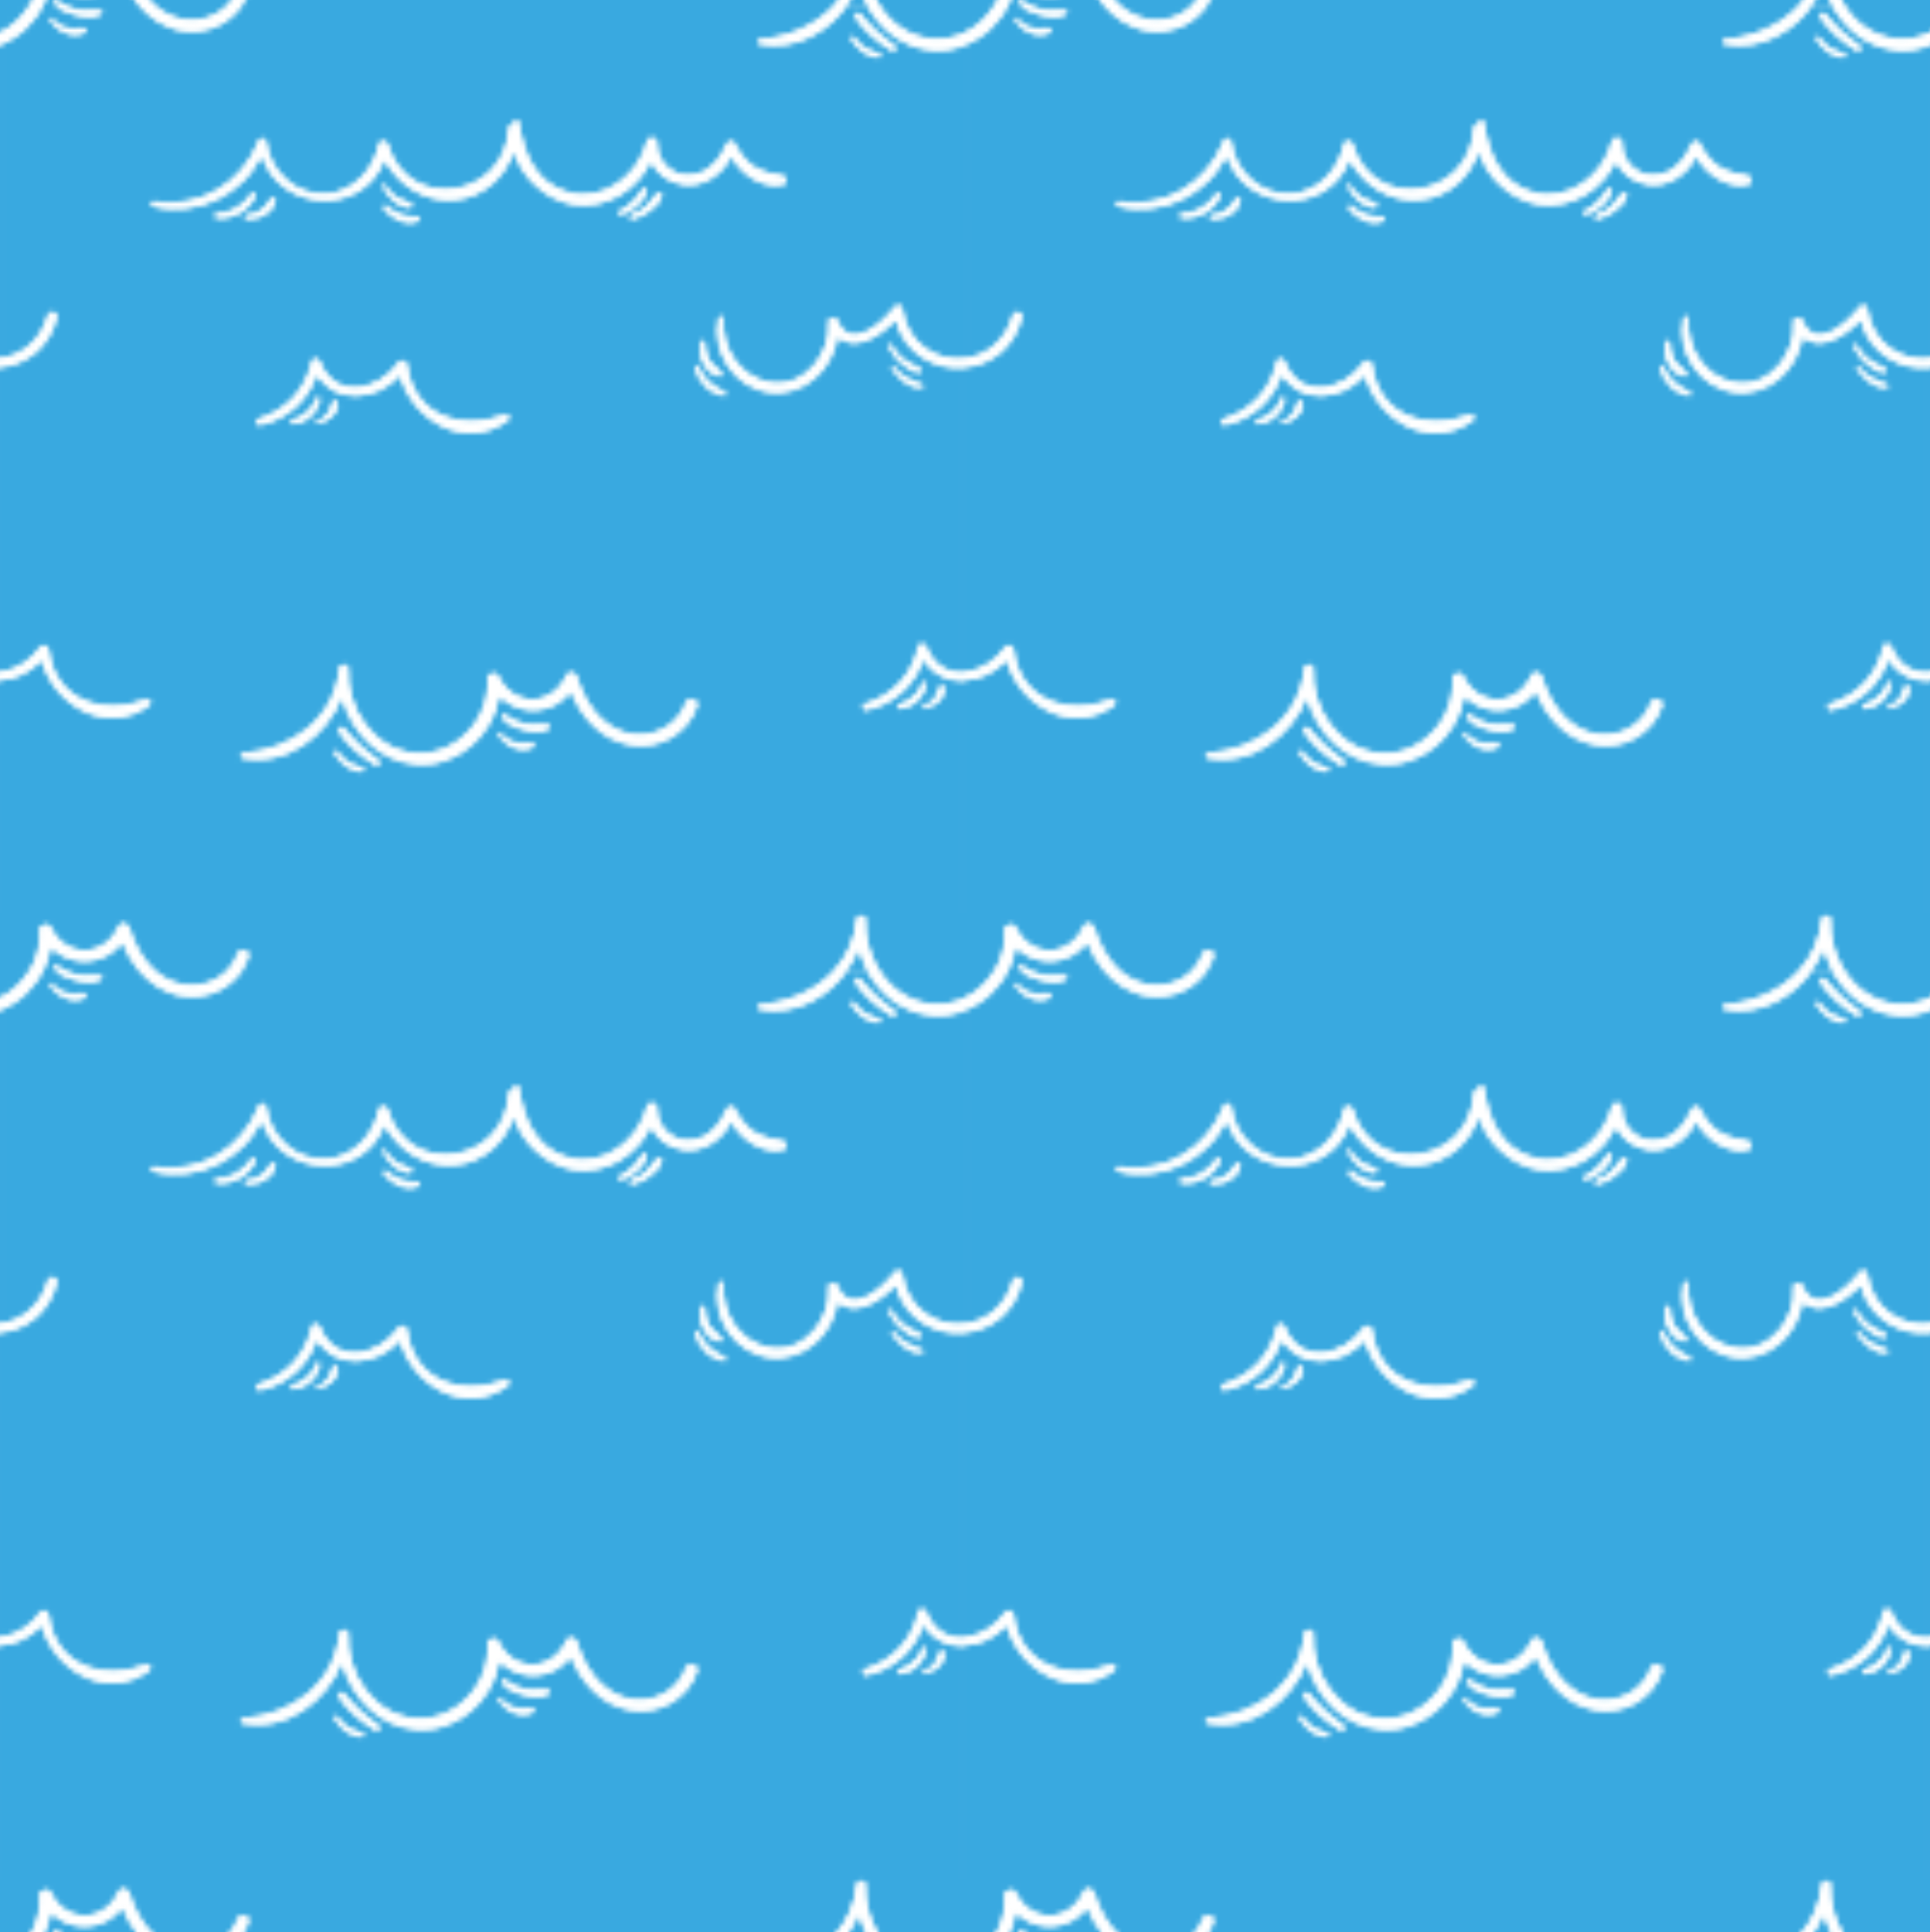 <?xml version="1.0" encoding="utf-8"?>
<!-- Generator: Adobe Illustrator 19.2.0, SVG Export Plug-In . SVG Version: 6.00 Build 0)  -->
<svg version="1.1" id="Layer_1" xmlns="http://www.w3.org/2000/svg" xmlns:xlink="http://www.w3.org/1999/xlink" x="0px" y="0px"
	 viewBox="0 0 400 400.4" style="enable-background:new 0 0 400 400.4;" xml:space="preserve">
<style type="text/css">
	.st0{fill:none;}
	.st1{fill:#39A9E0;}
	.st2{fill:#FFFFFF;}
	.st3{fill:url(#SVGID_1_);}
</style>
<pattern  x="75" y="75.8" width="200" height="200" patternUnits="userSpaceOnUse" id="Nueva_muestra_de_motivo_20" viewBox="0 -200 200 200" style="overflow:visible;">
	<g>
		<rect x="0" y="-200" class="st0" width="200" height="200"/>
		<path class="st1" d="M193.2-192.8c2.4,0.2,4.7-0.3,6.8-1.3v-5.9h-17.9C184.5-196.1,188.4-193.2,193.2-192.8z"/>
		<path class="st1" d="M10.5-4.5c-0.2,1.6-0.7,3-1.4,4.5h2.3c-0.1-0.2-0.1-0.4-0.2-0.5c0-0.1,0.1-0.3,0.2-0.3c0.3-0.2,0.4-0.1,0.7,0
			c0.1,0,0.2,0.2,0.2,0.3c0,0,0,0.1,0,0.1c0,0,0,0.1,0,0.1c0.2,0.1,0.4,0.2,0.7,0.3h15.6c-1.3-1.6-2.4-3.5-3.2-5.5
			C21.6-0.6,14.7-0.3,10.5-4.5z"/>
		<path class="st1" d="M47.4-200H31.8c1.4,1.3,3.1,2.4,5.1,2.9C40.7-196,44.8-197.2,47.4-200z"/>
		<path class="st1" d="M6.3-200H0v5.9C2.6-195.3,4.8-197.5,6.3-200z"/>
		<path class="st1" d="M9.1-200h2.3c0.5,1.1,2.4,1.8,3.5,2.1c1.8,0.6,4.4,1.1,6.1,0c0.3-0.2,0.3-0.7-0.1-0.7c-1.5-0.3-3,0.1-4.5-0.2
			c-0.9-0.2-1.8-0.4-2.6-0.8c-0.1,0-0.4-0.2-0.8-0.4h15.6c2.3,2.8,5.4,5,9.2,5.6c5,0.8,10-1.4,12.6-5.6h122.7
			c-3.8,4.3-9.4,6.8-15.5,7.3c-0.6,0-0.8,1-0.1,1.1c7.4,1.3,14.2-2.5,18.2-8.3h3.9c2.7,5.2,7.6,9.1,13.6,9.6
			c2.4,0.2,4.7-0.2,6.8-1.1v64.8c-5.7,0.7-11.9-2.8-13-10.3c-0.1-0.9-1.3-0.8-1.7-0.2c-2.1,2.9-9.1,9.3-11.7,2.7
			c-0.4-0.9-2-0.9-1.9,0.3c0.5,6.6-5,13.7-12.1,12.5c-6.2-1-10.1-7.1-9.6-13.1c0.1-0.6-1-0.8-1.1-0.2c-1.5,7,3.2,14.4,10.5,15.4
			c7.2,1,13.2-4.8,14.2-11.5c3.4,3.2,8.8,0,12-3.5c1.9,7.1,8.3,10.5,14.4,9.9v63.1c-3.2,0.3-6.4-1.2-8-5.3c-0.3-0.7-1.5-0.9-1.7,0
			c-1.3,5.9-5.3,10.1-11.1,11.9c-0.8,0.3-0.5,1.4,0.4,1.3c5.7-1.2,10-5.2,11.8-10.5c2,3.3,5.3,4.6,8.6,4.4V0h-17.9
			c-1.9-3-2.8-6.7-2.7-10.2c0.1-1.3-1.8-1.2-1.9,0c-0.4,4.1-2,7.5-4.4,10.2H50.3c0.5-0.8,0.9-1.6,1.2-2.5C52-4,49.7-4.6,49.2-3.1
			c-0.4,1.2-1.1,2.2-1.9,3.1H31.8c-2.4-2.3-4-5.5-5-8.6c-0.3-0.9-1.8-1.3-2.2-0.3c-2.9,6.5-11,6.7-14.1,0.2C10-9.7,8.1-9.2,8.2-8.1
			C8.4-5.2,7.7-2.4,6.3,0H0v-59.8C3.1-60,6.3-61.4,8.6-64c2.6,9.3,13.4,15.8,22.3,9.4c0.6-0.4,0.3-1.6-0.5-1.3
			c-9,3.3-18.9,0.5-20.3-10.3c-0.1-0.9-1.2-1.3-1.8-0.5c-1.9,2.8-5.2,4.8-8.3,5.1v-63.1c5.2-0.5,10.2-3.9,11.8-10.3
			c0.3-1.2-1.5-1.7-1.9-0.5c-1.5,5.4-5.6,8.4-9.9,8.9v-64.8C4-193,7.3-196.1,9.1-200z M191.4-54.5c-0.3,0.1-0.3,0.6,0.1,0.6
			c1.2-0.2,2.3-0.7,3.1-1.5c0.7-0.7,1.7-2.1,1.1-3.1c-0.1-0.3-0.5-0.3-0.8-0.1c-0.3,0.3-0.3,0.7-0.5,1.1c-0.1,0.5-0.4,0.9-0.6,1.3
			C193.2-55.5,192.4-54.8,191.4-54.5z M186.4-53.9c1.5-0.1,2.9-0.8,3.9-1.8c0.8-0.9,1.9-2.5,1.5-3.7c-0.1-0.2-0.3-0.3-0.5-0.1
			c-0.3,0.4-0.4,0.9-0.7,1.3c-0.3,0.6-0.7,1.1-1.1,1.5c-0.9,0.9-2,1.5-3.3,1.9C185.8-54.6,185.9-53.8,186.4-53.9z M191.2-121.1
			c-1-0.6-2.1-0.8-3.2-1.4c-1.1-0.6-2.1-1.4-2.9-2.4c-0.2-0.2-0.5,0.1-0.4,0.3c1.3,2,3.6,4.4,6.2,4.1
			C191.4-120.5,191.5-120.9,191.2-121.1z M184.2-129c0.6,1.4,1.5,2.6,2.7,3.6c1,0.8,2.3,1.8,3.6,1.8c0.5,0,0.6-0.6,0.2-0.9
			c-1-0.7-2.3-1-3.3-1.8c-1.1-0.8-2-1.8-2.6-3C184.6-129.8,184-129.4,184.2-129z M177.3-197.2c1.9,2.9,4.6,5.1,7.5,6.9
			c0.7,0.4,1.3-0.7,0.6-1.1c-2.8-1.8-5.1-4.1-7.2-6.6C177.8-198.5,176.9-197.7,177.3-197.2z M176.4-192.7c1.1,1.9,3.4,4,5.8,3.8
			c0.4,0,0.5-0.6,0.1-0.8c-1-0.4-1.9-0.6-2.9-1.1c-1-0.6-1.7-1.4-2.4-2.3C176.8-193.5,176.2-193.1,176.4-192.7z M53-160.3
			c0.2-0.5-0.6-0.8-0.9-0.4c-1.7,2.4-4,4-7.1,4.1c-0.7,0-0.7,1,0,1C48.3-155.3,51.7-157.2,53-160.3z M85.3-158.7
			c-0.9-0.5-2-0.6-3-1.2c-1.1-0.7-1.9-1.5-2.5-2.6c-0.2-0.3-0.7,0-0.5,0.3c0.9,2,3.4,4.7,5.8,4.4C85.5-157.9,85.6-158.5,85.3-158.7z
			 M80.3-158.1c-0.4-0.4-1.1,0.1-0.7,0.6c1.6,2.1,4.5,3.6,7.1,2.6c0.5-0.2,0.5-1-0.1-1C84.2-155.9,82-156.3,80.3-158.1z M66.3-125.9
			c-0.3-0.7-1.5-0.9-1.7,0c-1.3,5.9-5.3,10.1-11.1,11.9c-0.8,0.3-0.5,1.4,0.4,1.3c5.7-1.2,10-5.2,11.8-10.5
			c3.9,6.3,12.3,5.5,17.2,0.2c2.6,9.3,13.4,15.8,22.3,9.4c0.6-0.4,0.3-1.6-0.5-1.3c-9,3.3-18.9,0.5-20.3-10.3
			c-0.1-0.9-1.2-1.3-1.8-0.5C78.6-119.9,69.4-117.8,66.3-125.9z M65.7-113c1.2-0.2,2.3-0.7,3.1-1.5c0.7-0.7,1.7-2.1,1.1-3.1
			c-0.1-0.3-0.5-0.3-0.8-0.1c-0.3,0.3-0.3,0.7-0.5,1.1c-0.1,0.5-0.4,0.9-0.6,1.3c-0.6,0.9-1.4,1.5-2.4,1.8
			C65.4-113.5,65.4-113,65.7-113z M66.2-118.4c-0.1-0.2-0.3-0.3-0.5-0.1c-0.3,0.4-0.4,0.9-0.7,1.3c-0.3,0.6-0.7,1.1-1.1,1.5
			c-0.9,0.9-2,1.5-3.3,1.9c-0.5,0.1-0.4,0.9,0.1,0.9c1.5-0.1,2.9-0.8,3.9-1.8C65.5-115.6,66.5-117.2,66.2-118.4z M57.1-159.4
			c0-0.5-0.5-0.7-0.9-0.4c-0.3,0.3-0.5,0.6-0.7,1c-0.3,0.5-0.7,0.9-1.2,1.3c-0.9,0.7-2,1.1-3.2,1.2c-0.5,0-0.5,0.8,0,0.8
			c1.4,0.1,2.8-0.2,3.9-0.9C55.9-157,57.2-158.2,57.1-159.4z M75.2-41.7c-1-0.4-1.9-0.6-2.9-1.1c-1-0.6-1.7-1.4-2.4-2.3
			c-0.3-0.4-0.9,0-0.6,0.4c1.1,1.9,3.4,4,5.8,3.8C75.5-41,75.6-41.5,75.2-41.7z M78.4-43.4c-2.8-1.8-5.1-4.1-7.2-6.6
			c-0.5-0.5-1.4,0.2-1,0.8c1.9,2.9,4.6,5.1,7.5,6.9C78.5-41.8,79.1-42.9,78.4-43.4z M109.9-47c-2.3,0.4-4.6,0.1-6.1-1.9
			c-0.2-0.3-0.7,0-0.5,0.3c1.4,2.4,4.4,3.9,7.1,2.7C111.1-46.2,110.5-47.1,109.9-47z M113.7-50.6c-1.5-0.3-3,0.1-4.5-0.2
			c-0.9-0.2-1.8-0.4-2.6-0.8c-0.1,0-0.9-0.4-1.4-0.7c0,0,0-0.1,0-0.1c0,0,0-0.1,0-0.1c0-0.1-0.1-0.3-0.2-0.3c-0.3-0.1-0.4-0.2-0.7,0
			c-0.1,0.1-0.2,0.2-0.2,0.3c0.1,1.5,2.4,2.3,3.6,2.7c1.8,0.6,4.4,1.1,6.1,0C114.1-50,114.1-50.5,113.7-50.6z M142.1-55.1
			c-1.8,5-7.4,7.5-12.4,6.1c-5.3-1.5-8.6-6.5-10.1-11.6c-0.3-0.9-1.8-1.3-2.2-0.3c-2.9,6.5-11,6.7-14.1,0.2
			c-0.5-1.1-2.4-0.6-2.3,0.6c0.6,8.2-6.5,16-15,15.3c-8.6-0.7-14.2-9.3-13.8-17.4c0.1-1.3-1.8-1.2-1.9,0
			c-1.1,10.5-10,16.7-19.9,17.4c-0.6,0-0.8,1-0.1,1.1c9.1,1.7,17.3-4.5,20.6-12.6c1.8,7.1,7.6,13.3,15.3,13.9
			c8.5,0.7,16-6,17.3-14.1c4.2,4.2,11.1,3.9,14.8-1c2.2,5.4,6.4,10.1,12.4,11.1c6,1,11.9-2.4,13.8-8.1
			C144.9-56,142.6-56.6,142.1-55.1z M134-161.4c0-0.4-0.6-0.6-0.8-0.3c-0.7,0.8-1.1,1.8-1.9,2.5c-0.8,0.9-1.8,1.5-2.8,2
			c-0.6,0.2-0.3,1.1,0.3,0.9C130.9-157,133.7-158.9,134-161.4z M130.9-156.4c-0.6,0.2-0.4,1.2,0.3,1c1.3-0.3,2.5-0.9,3.5-1.7
			c1-0.7,2.2-1.8,2.5-3.1c0.1-0.6-0.6-1-1-0.6c-0.8,0.7-1.3,1.8-2.1,2.6C133.2-157.4,132.1-156.8,130.9-156.4z M150.3-119.6
			c-2.4-1.1-4.5-2.6-5.5-5.2c-0.2-0.5-0.9-0.3-0.8,0.2c0.7,2.8,3,5.4,6,5.8C150.5-118.7,150.6-119.4,150.3-119.6z M147-126.2
			c-0.6-1.1-0.9-2.3-0.9-3.6c0-0.5-0.8-0.6-0.9-0.1c-0.4,1.5-0.2,3,0.6,4.4c0.6,1.2,1.9,2.6,3.3,2.7c0.5,0,0.6-0.6,0.4-0.9
			C148.7-124.6,147.7-125.1,147-126.2z M31.8-158c9,2.2,18.6-2.4,22.4-10.7c3.7,12,21.1,12.9,25.5,1c2.9,5.4,8.6,9.1,15,8.3
			c5.7-0.7,10-4.8,11.8-10c1.6,5.5,6.8,10.1,12.3,11c6.9,1,13.3-3,16.1-9c1.2,2.6,3.6,4.5,6.8,4.9c4.3,0.5,8-2.2,9.9-5.9
			c1.9,3.8,6.6,6.8,10.7,5.9c0.9-0.2,1-1.7,0-1.9c-2.1-0.4-4-0.7-5.9-1.8c-2-1.3-3.1-3-4.2-5c-0.3-0.5-0.8-0.5-1.1-0.1
			c-0.3,0-0.5,0.2-0.6,0.5c-1.2,2.6-2.8,5-5.8,5.9c-4.4,1.4-8.6-1.8-8.5-6.4c0-1.2-1.8-1.4-2.1-0.3c-1.7,6.9-8.7,12.5-16,10.7
			c-7-1.7-9.6-8.1-10.5-14.5c-0.1-0.6-1.1-0.6-1.2,0c0,0.1,0,0.2-0.1,0.3c-0.4,0-0.8,0.3-0.9,0.9c-0.7,14.5-20.9,17.6-25,3.3
			c-0.3-0.9-1.7-1-1.9,0c-1.1,5.2-5.2,9.8-10.8,10.2c-6.4,0.4-11.7-4.5-12.5-10.7c-0.1-0.9-1.3-1.1-1.6-0.2
			c-3.4,8.7-12.1,14-21.5,12.5C31.4-159.4,31-158.2,31.8-158z M10.4-196.7c1.4,2.4,4.4,3.9,7.1,2.7c0.7-0.3,0.2-1.2-0.5-1.1
			c-2.3,0.4-4.6,0.1-6.1-1.9C10.7-197.3,10.2-197,10.4-196.7z"/>
		<path class="st1" d="M175.7,0h3.9c-0.7-1.4-1.2-2.8-1.6-4.3C177.4-2.8,176.6-1.3,175.7,0z"/>
		<path class="st2" d="M37.7-194.4c5,0.8,10-1.4,12.6-5.6h-3c-2.5,2.8-6.7,4-10.5,2.9c-2-0.6-3.7-1.6-5.1-2.9h-3.2
			C30.8-197.2,33.9-195,37.7-194.4z"/>
		<path class="st2" d="M0-194.1v2.6c4-1.6,7.3-4.7,9.1-8.6H6.3C4.8-197.5,2.6-195.3,0-194.1z"/>
		<path class="st2" d="M14.9-197.9c1.8,0.6,4.4,1.1,6.1,0c0.3-0.2,0.3-0.7-0.1-0.7c-1.5-0.3-3,0.1-4.5-0.2c-0.9-0.2-1.8-0.4-2.6-0.8
			c-0.1,0-0.4-0.2-0.8-0.4h-1.5C11.9-198.9,13.8-198.2,14.9-197.9z"/>
		<path class="st2" d="M17.5-193.9c0.7-0.3,0.2-1.2-0.5-1.1c-2.3,0.4-4.6,0.1-6.1-1.9c-0.2-0.3-0.7,0-0.5,0.3
			C11.8-194.3,14.8-192.8,17.5-193.9z"/>
		<path class="st2" d="M49.2-3.1c-0.4,1.2-1.1,2.2-1.9,3.1h3c0.5-0.8,0.9-1.6,1.2-2.5C52-4,49.7-4.6,49.2-3.1z"/>
		<path class="st2" d="M26.8-8.6c-0.3-0.9-1.8-1.3-2.2-0.3c-2.9,6.5-11,6.7-14.1,0.2C10-9.7,8.1-9.2,8.2-8.1C8.4-5.2,7.7-2.4,6.3,0
			h2.8c0.7-1.4,1.2-2.9,1.4-4.5c4.2,4.2,11.1,3.9,14.8-1c0.8,2,1.9,3.9,3.2,5.5h3.2C29.3-2.3,27.7-5.5,26.8-8.6z"/>
		<path class="st2" d="M12.3-0.4c0,0,0-0.1,0-0.1c0-0.1-0.1-0.3-0.2-0.3c-0.3-0.1-0.4-0.2-0.7,0c-0.1,0.1-0.2,0.2-0.2,0.3
			c0,0.2,0.1,0.4,0.2,0.5h1.5c-0.2-0.1-0.5-0.2-0.7-0.3C12.3-0.3,12.3-0.4,12.3-0.4z"/>
		<path class="st2" d="M157.6-192.7c-0.6,0-0.8,1-0.1,1.1c7.4,1.3,14.2-2.5,18.2-8.3h-2.6C169.3-195.7,163.6-193.2,157.6-192.7z"/>
		<path class="st2" d="M193.2-190.4c2.4,0.2,4.7-0.2,6.8-1.1v-2.6c-2,1-4.3,1.5-6.8,1.3c-4.9-0.4-8.7-3.3-11.1-7.2h-2.5
			C182.2-194.8,187.2-190.9,193.2-190.4z"/>
		<path class="st2" d="M184.8-190.3c0.7,0.4,1.3-0.7,0.6-1.1c-2.8-1.8-5.1-4.1-7.2-6.6c-0.5-0.5-1.4,0.2-1,0.8
			C179.2-194.3,181.9-192,184.8-190.3z"/>
		<path class="st2" d="M182.2-188.9c0.4,0,0.5-0.6,0.1-0.8c-1-0.4-1.9-0.6-2.9-1.1c-1-0.6-1.7-1.4-2.4-2.3c-0.3-0.4-0.9,0-0.6,0.4
			C177.5-190.9,179.9-188.7,182.2-188.9z"/>
		<path class="st2" d="M142.1-55.1c-1.8,5-7.4,7.5-12.4,6.1c-5.3-1.5-8.6-6.5-10.1-11.6c-0.3-0.9-1.8-1.3-2.2-0.3
			c-2.9,6.5-11,6.7-14.1,0.2c-0.5-1.1-2.4-0.6-2.3,0.6c0.6,8.2-6.5,16-15,15.3c-8.6-0.7-14.2-9.3-13.8-17.4c0.1-1.3-1.8-1.2-1.9,0
			c-1.1,10.5-10,16.7-19.9,17.4c-0.6,0-0.8,1-0.1,1.1c9.1,1.7,17.3-4.5,20.6-12.6c1.8,7.1,7.6,13.3,15.3,13.9
			c8.5,0.7,16-6,17.3-14.1c4.2,4.2,11.1,3.9,14.8-1c2.2,5.4,6.4,10.1,12.4,11.1c6,1,11.9-2.4,13.8-8.1
			C144.9-56,142.6-56.6,142.1-55.1z"/>
		<path class="st2" d="M78.4-43.4c-2.8-1.8-5.1-4.1-7.2-6.6c-0.5-0.5-1.4,0.2-1,0.8c1.9,2.9,4.6,5.1,7.5,6.9
			C78.5-41.8,79.1-42.9,78.4-43.4z"/>
		<path class="st2" d="M75.2-41.7c-1-0.4-1.9-0.6-2.9-1.1c-1-0.6-1.7-1.4-2.4-2.3c-0.3-0.4-0.9,0-0.6,0.4c1.1,1.9,3.4,4,5.8,3.8
			C75.5-41,75.6-41.5,75.2-41.7z"/>
		<path class="st2" d="M113.7-50.6c-1.5-0.3-3,0.1-4.5-0.2c-0.9-0.2-1.8-0.4-2.6-0.8c-0.1,0-0.9-0.4-1.4-0.7c0,0,0-0.1,0-0.1
			c0,0,0-0.1,0-0.1c0-0.1-0.1-0.3-0.2-0.3c-0.3-0.1-0.4-0.2-0.7,0c-0.1,0.1-0.2,0.2-0.2,0.3c0.1,1.5,2.4,2.3,3.6,2.7
			c1.8,0.6,4.4,1.1,6.1,0C114.1-50,114.1-50.5,113.7-50.6z"/>
		<path class="st2" d="M109.9-47c-2.3,0.4-4.6,0.1-6.1-1.9c-0.2-0.3-0.7,0-0.5,0.3c1.4,2.4,4.4,3.9,7.1,2.7
			C111.1-46.2,110.5-47.1,109.9-47z"/>
		<path class="st2" d="M177.5-10.2c-0.4,4.1-2,7.5-4.4,10.2h2.6c0.9-1.3,1.7-2.8,2.3-4.3c0.4,1.5,0.9,2.9,1.6,4.3h2.5
			c-1.9-3-2.8-6.7-2.7-10.2C179.5-11.4,177.6-11.4,177.5-10.2z"/>
		<path class="st2" d="M66.3-125.9c-0.3-0.7-1.5-0.9-1.7,0c-1.3,5.9-5.3,10.1-11.1,11.9c-0.8,0.3-0.5,1.4,0.4,1.3
			c5.7-1.2,10-5.2,11.8-10.5c3.9,6.3,12.3,5.5,17.2,0.2c2.6,9.3,13.4,15.8,22.3,9.4c0.6-0.4,0.3-1.6-0.5-1.3
			c-9,3.3-18.9,0.5-20.3-10.3c-0.1-0.9-1.2-1.3-1.8-0.5C78.6-119.9,69.4-117.8,66.3-125.9z"/>
		<path class="st2" d="M66.2-118.4c-0.1-0.2-0.3-0.3-0.5-0.1c-0.3,0.4-0.4,0.9-0.7,1.3c-0.3,0.6-0.7,1.1-1.1,1.5
			c-0.9,0.9-2,1.5-3.3,1.9c-0.5,0.1-0.4,0.9,0.1,0.9c1.5-0.1,2.9-0.8,3.9-1.8C65.5-115.6,66.5-117.2,66.2-118.4z"/>
		<path class="st2" d="M65.7-113c1.2-0.2,2.3-0.7,3.1-1.5c0.7-0.7,1.7-2.1,1.1-3.1c-0.1-0.3-0.5-0.3-0.8-0.1
			c-0.3,0.3-0.3,0.7-0.5,1.1c-0.1,0.5-0.4,0.9-0.6,1.3c-0.6,0.9-1.4,1.5-2.4,1.8C65.4-113.5,65.4-113,65.7-113z"/>
		<path class="st2" d="M30.9-54.6c0.6-0.4,0.3-1.6-0.5-1.3c-9,3.3-18.9,0.5-20.3-10.3c-0.1-0.9-1.2-1.3-1.8-0.5
			c-1.9,2.8-5.2,4.8-8.3,5.1v1.8C3.1-60,6.3-61.4,8.6-64C11.2-54.7,22-48.1,30.9-54.6z"/>
		<path class="st2" d="M192-66.9c-0.3-0.7-1.5-0.9-1.7,0c-1.3,5.9-5.3,10.1-11.1,11.9c-0.8,0.3-0.5,1.4,0.4,1.3
			c5.7-1.2,10-5.2,11.8-10.5c2,3.3,5.3,4.6,8.6,4.4v-1.8C196.8-61.3,193.6-62.7,192-66.9z"/>
		<path class="st2" d="M186.4-53.9c1.5-0.1,2.9-0.8,3.9-1.8c0.8-0.9,1.9-2.5,1.5-3.7c-0.1-0.2-0.3-0.3-0.5-0.1
			c-0.3,0.4-0.4,0.9-0.7,1.3c-0.3,0.6-0.7,1.1-1.1,1.5c-0.9,0.9-2,1.5-3.3,1.9C185.8-54.6,185.9-53.8,186.4-53.9z"/>
		<path class="st2" d="M191.4-54c1.2-0.2,2.3-0.7,3.1-1.5c0.7-0.7,1.7-2.1,1.1-3.1c-0.1-0.3-0.5-0.3-0.8-0.1
			c-0.3,0.3-0.3,0.7-0.5,1.1c-0.1,0.5-0.4,0.9-0.6,1.3c-0.6,0.9-1.4,1.5-2.4,1.8C191.1-54.4,191.1-53.9,191.4-54z"/>
		<path class="st2" d="M11.8-135c0.3-1.2-1.5-1.7-1.9-0.5c-1.5,5.4-5.6,8.4-9.9,8.9v2C5.2-125.1,10.2-128.5,11.8-135z"/>
		<path class="st2" d="M187-136.9c-0.1-0.9-1.3-0.8-1.7-0.2c-2.1,2.9-9.1,9.3-11.7,2.7c-0.4-0.9-2-0.9-1.9,0.3
			c0.5,6.6-5,13.7-12.1,12.5c-6.2-1-10.1-7.1-9.6-13.1c0.1-0.6-1-0.8-1.1-0.2c-1.5,7,3.2,14.4,10.5,15.4c7.2,1,13.2-4.8,14.2-11.5
			c3.4,3.2,8.8,0,12-3.5c1.9,7.1,8.3,10.5,14.4,9.9v-2C194.3-125.9,188.1-129.4,187-136.9z"/>
		<path class="st2" d="M186.9-125.4c1,0.8,2.3,1.8,3.6,1.8c0.5,0,0.6-0.6,0.2-0.9c-1-0.7-2.3-1-3.3-1.8c-1.1-0.8-2-1.8-2.6-3
			c-0.2-0.4-0.8,0-0.6,0.4C184.8-127.6,185.7-126.4,186.9-125.4z"/>
		<path class="st2" d="M185.2-124.9c-0.2-0.2-0.5,0.1-0.4,0.3c1.3,2,3.6,4.4,6.2,4.1c0.3,0,0.5-0.4,0.2-0.6c-1-0.6-2.1-0.8-3.2-1.4
			C187-123.1,185.9-123.9,185.2-124.9z"/>
		<path class="st2" d="M147-126.2c-0.6-1.1-0.9-2.3-0.9-3.6c0-0.5-0.8-0.6-0.9-0.1c-0.4,1.5-0.2,3,0.6,4.4c0.6,1.2,1.9,2.6,3.3,2.7
			c0.5,0,0.6-0.6,0.4-0.9C148.7-124.6,147.7-125.1,147-126.2z"/>
		<path class="st2" d="M144.8-124.8c-0.2-0.5-0.9-0.3-0.8,0.2c0.7,2.8,3,5.4,6,5.8c0.4,0.1,0.6-0.7,0.2-0.8
			C147.8-120.7,145.8-122.2,144.8-124.8z"/>
		<path class="st2" d="M31.8-158c9,2.2,18.6-2.4,22.4-10.7c3.7,12,21.1,12.9,25.5,1c2.9,5.4,8.6,9.1,15,8.3c5.7-0.7,10-4.8,11.8-10
			c1.6,5.5,6.8,10.1,12.3,11c6.9,1,13.3-3,16.1-9c1.2,2.6,3.6,4.5,6.8,4.9c4.3,0.5,8-2.2,9.9-5.9c1.9,3.8,6.6,6.8,10.7,5.9
			c0.9-0.2,1-1.7,0-1.9c-2.1-0.4-4-0.7-5.9-1.8c-2-1.3-3.1-3-4.2-5c-0.3-0.5-0.8-0.5-1.1-0.1c-0.3,0-0.5,0.2-0.6,0.5
			c-1.2,2.6-2.8,5-5.8,5.9c-4.4,1.4-8.6-1.8-8.5-6.4c0-1.2-1.8-1.4-2.1-0.3c-1.7,6.9-8.7,12.5-16,10.7c-7-1.7-9.6-8.1-10.5-14.5
			c-0.1-0.6-1.1-0.6-1.2,0c0,0.1,0,0.2-0.1,0.3c-0.4,0-0.8,0.3-0.9,0.9c-0.7,14.5-20.9,17.6-25,3.3c-0.3-0.9-1.7-1-1.9,0
			c-1.1,5.2-5.2,9.8-10.8,10.2c-6.4,0.4-11.7-4.5-12.5-10.7c-0.1-0.9-1.3-1.1-1.6-0.2c-3.4,8.7-12.1,14-21.5,12.5
			C31.4-159.4,31-158.2,31.8-158z"/>
		<path class="st2" d="M53-160.3c0.2-0.5-0.6-0.8-0.9-0.4c-1.7,2.4-4,4-7.1,4.1c-0.7,0-0.7,1,0,1C48.3-155.3,51.7-157.2,53-160.3z"
			/>
		<path class="st2" d="M56.2-159.7c-0.3,0.3-0.5,0.6-0.7,1c-0.3,0.5-0.7,0.9-1.2,1.3c-0.9,0.7-2,1.1-3.2,1.2c-0.5,0-0.5,0.8,0,0.8
			c1.4,0.1,2.8-0.2,3.9-0.9c0.9-0.6,2.2-1.8,2.1-3C57.1-159.8,56.6-160,56.2-159.7z"/>
		<path class="st2" d="M82.3-159.9c-1.1-0.7-1.9-1.5-2.5-2.6c-0.2-0.3-0.7,0-0.5,0.3c0.9,2,3.4,4.7,5.8,4.4c0.4-0.1,0.4-0.6,0.1-0.8
			C84.3-159.2,83.2-159.3,82.3-159.9z"/>
		<path class="st2" d="M79.5-157.6c1.6,2.1,4.5,3.6,7.1,2.6c0.5-0.2,0.5-1-0.1-1c-2.4,0.1-4.6-0.4-6.3-2.2
			C79.9-158.5,79.2-158,79.5-157.6z"/>
		<path class="st2" d="M133.2-161.7c-0.7,0.8-1.1,1.8-1.9,2.5c-0.8,0.9-1.8,1.5-2.8,2c-0.6,0.2-0.3,1.1,0.3,0.9
			c2.2-0.8,4.9-2.6,5.3-5.1C134-161.8,133.4-162,133.2-161.7z"/>
		<path class="st2" d="M131.2-155.4c1.3-0.3,2.5-0.9,3.5-1.7c1-0.7,2.2-1.8,2.5-3.1c0.1-0.6-0.6-1-1-0.6c-0.8,0.7-1.3,1.8-2.1,2.6
			c-0.9,0.8-2,1.5-3.1,1.9C130.3-156.1,130.5-155.2,131.2-155.4z"/>
	</g>
</pattern>
<g>
	<pattern  id="SVGID_1_" xlink:href="#Nueva_muestra_de_motivo_20" patternTransform="matrix(1 0 0 1 -75 -75)">
	</pattern>
	<rect class="st3" width="400" height="400.4"/>
</g>
</svg>
